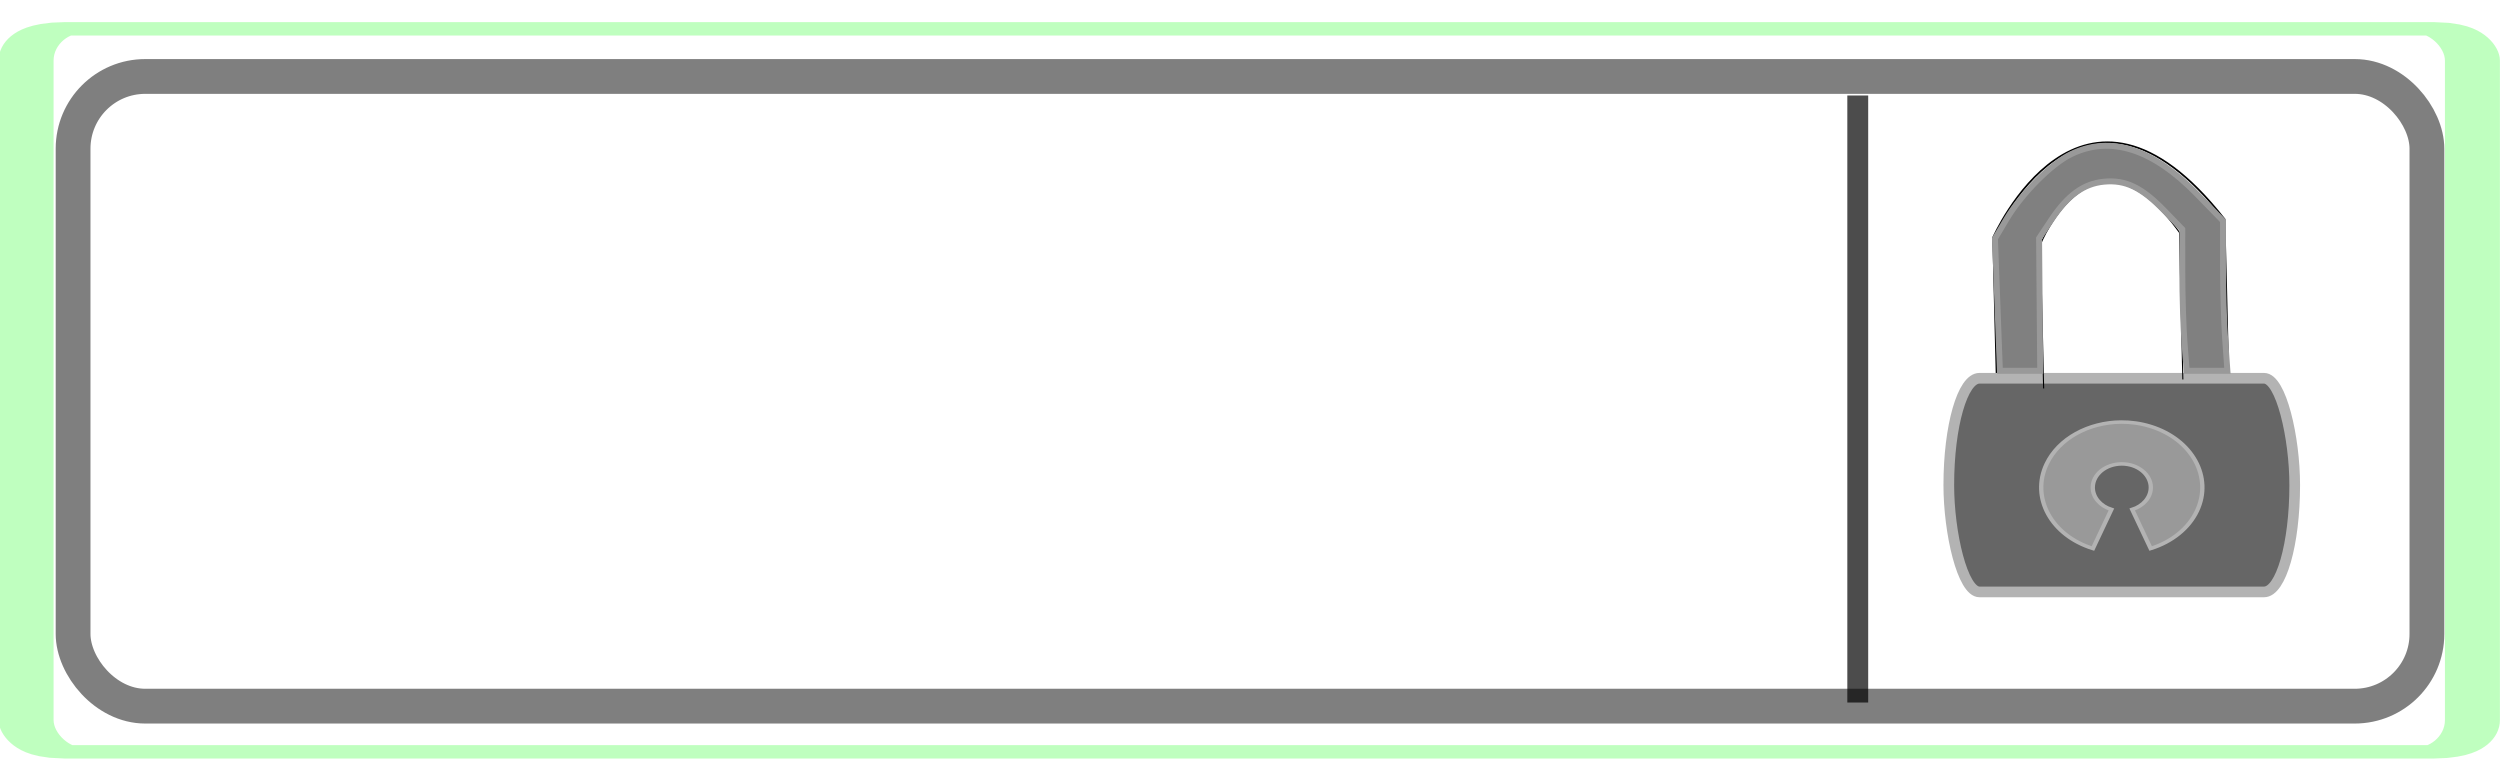 <?xml version="1.0" encoding="UTF-8" standalone="no"?>
<!-- Created with Inkscape (http://www.inkscape.org/) -->

<svg
   xmlns:dc="http://purl.org/dc/elements/1.1/"
   xmlns:cc="http://creativecommons.org/ns#"
   xmlns:rdf="http://www.w3.org/1999/02/22-rdf-syntax-ns#"
   xmlns:svg="http://www.w3.org/2000/svg"
   xmlns="http://www.w3.org/2000/svg"
   xmlns:sodipodi="http://sodipodi.sourceforge.net/DTD/sodipodi-0.dtd"
   xmlns:inkscape="http://www.inkscape.org/namespaces/inkscape"
   id="svg2987"
   version="1.1"
   inkscape:version="0.48.1 r9760"
   width="575"
   height="180"
   sodipodi:docname="lmlockedselect.svg">
  <defs
     id="defs2991">
    <marker
       inkscape:stockid="Arrow1Lend"
       orient="auto"
       refY="0"
       refX="0"
       id="Arrow1Lend"
       style="overflow:visible">
      <path
         id="path3945"
         d="M 0,0 L 5,-5 L -12.5,0 L 5,5 L 0,0 z"
         style="fill-rule:evenodd;stroke:#000000;stroke-width:1pt;marker-start:none"
         transform="matrix(-0.8,0,0,-0.8,-10,0)"
         inkscape:connector-curvature="0" />
    </marker>
    <marker
       inkscape:stockid="Arrow1Lstart"
       orient="auto"
       refY="0"
       refX="0"
       id="Arrow1Lstart"
       style="overflow:visible">
      <path
         id="path3942"
         d="M 0,0 L 5,-5 L -12.5,0 L 5,5 L 0,0 z"
         style="fill-rule:evenodd;stroke:#000000;stroke-width:1pt;marker-start:none"
         transform="matrix(0.8,0,0,0.8,10,0)"
         inkscape:connector-curvature="0" />
    </marker>
    <filter
       color-interpolation-filters="sRGB"
       inkscape:menu-tooltip="Glow of object's own color at the edges"
       inkscape:menu="Shadows and Glows"
       inkscape:label="Glow"
       id="filter2993">
      <feGaussianBlur
         result="result91"
         stdDeviation="5"
         id="feGaussianBlur2995" />
      <feComposite
         operator="over"
         in="SourceGraphic"
         in2="result91"
         id="feComposite2997" />
    </filter>
    <marker
       inkscape:stockid="Arrow1Lend"
       orient="auto"
       refY="0"
       refX="0"
       id="Arrow1Lend-1"
       style="overflow:visible">
      <path
         id="path3945-9"
         d="M 0,0 L 5,-5 L -12.5,0 L 5,5 L 0,0 z"
         style="fill-rule:evenodd;stroke:#000000;stroke-width:1pt;marker-start:none"
         transform="matrix(-0.8,0,0,-0.8,-10,0)"
         inkscape:connector-curvature="0" />
    </marker>
    <marker
       inkscape:stockid="Arrow1Lstart"
       orient="auto"
       refY="0"
       refX="0"
       id="Arrow1Lstart-1"
       style="overflow:visible">
      <path
         id="path3942-7"
         d="M 0,0 L 5,-5 L -12.5,0 L 5,5 L 0,0 z"
         style="fill-rule:evenodd;stroke:#000000;stroke-width:1pt;marker-start:none"
         transform="matrix(0.8,0,0,0.8,10,0)"
         inkscape:connector-curvature="0" />
    </marker>
    <filter
       color-interpolation-filters="sRGB"
       inkscape:menu-tooltip="Glow of object's own color at the edges"
       inkscape:menu="Shadows and Glows"
       inkscape:label="Glow"
       id="filter2993-8">
      <feGaussianBlur
         result="result91"
         stdDeviation="5"
         id="feGaussianBlur2995-3" />
      <feComposite
         operator="over"
         in="SourceGraphic"
         in2="result91"
         id="feComposite2997-8" />
    </filter>
    <filter
       id="filter4412-8"
       inkscape:label="Glow"
       inkscape:menu="Shadows and Glows"
       inkscape:menu-tooltip="Glow of object's own color at the edges"
       color-interpolation-filters="sRGB">
      <feGaussianBlur
         id="feGaussianBlur4414-5"
         stdDeviation="5"
         result="result91" />
      <feComposite
         id="feComposite4416-7"
         in2="result91"
         in="SourceGraphic"
         operator="over" />
    </filter>
    <filter
       id="filter4412-8-3"
       inkscape:label="Glow"
       inkscape:menu="Shadows and Glows"
       inkscape:menu-tooltip="Glow of object's own color at the edges"
       color-interpolation-filters="sRGB">
      <feGaussianBlur
         id="feGaussianBlur4414-5-8"
         stdDeviation="5"
         result="result91" />
      <feComposite
         id="feComposite4416-7-2"
         in2="result91"
         in="SourceGraphic"
         operator="over" />
    </filter>
    <filter
       id="filter4412-8-6"
       inkscape:label="Glow"
       inkscape:menu="Shadows and Glows"
       inkscape:menu-tooltip="Glow of object's own color at the edges"
       color-interpolation-filters="sRGB">
      <feGaussianBlur
         id="feGaussianBlur4414-5-7"
         stdDeviation="5"
         result="result91" />
      <feComposite
         id="feComposite4416-7-22"
         in2="result91"
         in="SourceGraphic"
         operator="over" />
    </filter>
    <filter
       id="filter4412-8-8"
       inkscape:label="Glow"
       inkscape:menu="Shadows and Glows"
       inkscape:menu-tooltip="Glow of object's own color at the edges"
       color-interpolation-filters="sRGB">
      <feGaussianBlur
         id="feGaussianBlur4414-5-4"
         stdDeviation="5"
         result="result91" />
      <feComposite
         id="feComposite4416-7-0"
         in2="result91"
         in="SourceGraphic"
         operator="over" />
    </filter>
  </defs>
  <sodipodi:namedview
     pagecolor="#ffffff"
     bordercolor="#666666"
     borderopacity="1"
     objecttolerance="10"
     gridtolerance="10"
     guidetolerance="10"
     inkscape:pageopacity="0"
     inkscape:pageshadow="2"
     inkscape:window-width="1920"
     inkscape:window-height="1028"
     id="namedview2989"
     showgrid="false"
     inkscape:zoom="0.81552983"
     inkscape:cx="-39.723083"
     inkscape:cy="120.0004"
     inkscape:window-x="0"
     inkscape:window-y="26"
     inkscape:window-maximized="1"
     inkscape:current-layer="svg2987"
     fit-margin-top="0"
     fit-margin-left="0"
     fit-margin-right="0"
     fit-margin-bottom="0" />
  <g
     inkscape:groupmode="layer"
     id="layer2"
     inkscape:label="Layer#1"
     transform="translate(-101.14,-519.892)">
    <g
       id="g4141"
       transform="translate(-94.119,2.995)">
      <rect
         rx="16.6"
         y="534.483"
         x="212.069"
         height="144.828"
         width="541.379"
         id="rect3013-8"
         style="opacity:0.5;fill:#ffffff;fill-opacity:1;stroke:#000000;stroke-width:8;stroke-miterlimit:4;stroke-opacity:1;stroke-dasharray:none" />
      <path
         inkscape:connector-curvature="0"
         id="path3178-0-2"
         d="M 622.543,538.862 L 622.543,678.479"
         style="opacity:0.7;fill:none;stroke:#000000;stroke-width:4.802;stroke-linecap:butt;stroke-linejoin:miter;stroke-miterlimit:4;stroke-opacity:1;stroke-dasharray:none" />
      <g
         transform="matrix(0.273,0,0,0.273,712.904,504.582)"
         id="g3873">
        <path
           style="fill:none;stroke:#000000;stroke-width:1.481px;stroke-linecap:butt;stroke-linejoin:miter;stroke-opacity:1"
           d="M -212.252,430.392 L -216.892,245.233 C -216.892,245.233 -142.66,75.504 -22.033,229.803 L -17.394,418.82"
           id="path3847-9"
           inkscape:connector-curvature="0"
           sodipodi:nodetypes="cccc" />
        <rect
           style="fill:#666666;fill-opacity:1;stroke:#b3b3b3;stroke-width:9;stroke-miterlimit:4;stroke-opacity:1;stroke-dasharray:none"
           id="rect3819"
           width="291.429"
           height="180"
           x="-254.286"
           y="363.791"
           rx="25.846"
           ry="141.087" />
        <g
           id="layer1-3"
           transform="matrix(0.457,0,0,0.371,-252.719,221.976)"
           style="fill:#999999;stroke:#b3b3b3">
          <path
             style="fill:#999999;fill-opacity:1;stroke:#b3b3b3;stroke-width:8;stroke-miterlimit:4;stroke-opacity:1;stroke-dasharray:none"
             id="path2830"
             d="M 314.157,481.696 C 254.957,482.233 199.348,518.418 176.845,577.039 C 147.454,653.606 185.684,739.492 262.251,768.883 L 296.282,680.196 C 276.215,672.482 261.97,653.042 261.97,630.258 C 261.97,600.711 285.923,576.758 315.47,576.758 C 345.017,576.758 368.97,600.711 368.97,630.258 C 368.97,653.042 354.725,672.482 334.657,680.196 L 368.689,768.883 C 407.98,753.801 439.013,722.768 454.095,683.477 C 483.486,606.91 445.256,520.993 368.689,491.602 C 350.743,484.713 332.28,481.531 314.157,481.696 z"
             inkscape:connector-curvature="0" />
        </g>
        <path
           style="fill:none;stroke:#000000;stroke-width:0.93px;stroke-linecap:butt;stroke-linejoin:miter;stroke-opacity:1"
           d="M -174.386,372.397 L -177.178,251.153 C -177.178,251.153 -132.501,140.012 -59.9,241.049 L -57.108,364.82"
           id="path3847"
           inkscape:connector-curvature="0"
           sodipodi:nodetypes="cccc" />
        <path
           style="fill:#808080;fill-opacity:1;stroke:#999999;stroke-width:5;stroke-miterlimit:4;stroke-opacity:1;stroke-dasharray:none"
           d="M -213.322,301.79 L -215.411,246.075 L -205.777,229.873 C -192.82,208.082 -167.755,182.889 -151.079,174.897 C -117.906,158.998 -82.429,170.359 -44.933,208.89 L -23.286,231.135 L -23.286,268.167 C -23.286,288.534 -22.45,316.968 -21.429,331.352 L -19.573,357.505 L -36.72,357.505 L -53.867,357.505 L -55.702,333.934 C -56.711,320.969 -57.545,294.142 -57.554,274.317 L -57.571,238.272 L -72.571,222.773 C -91.712,202.996 -105.334,196.426 -123.567,198.178 C -140.705,199.824 -154.167,209.608 -168.036,230.497 L -178.228,245.847 L -177.756,301.676 L -177.284,357.505 L -194.259,357.505 L -211.233,357.505 L -213.322,301.79 z"
           id="path3871"
           inkscape:connector-curvature="0" />
      </g>
    </g>
    <rect
       style="opacity:0.5;fill:none;stroke:#00ff00;stroke-width:7.521;stroke-miterlimit:4;stroke-opacity:1;stroke-dasharray:none;display:inline;filter:url(#filter4412-8-3)"
       id="rect4409-9-1"
       width="334.715"
       height="406.573"
       x="794.711"
       y="252.047"
       transform="matrix(1.681,0,0,0.409,-1228.768,423.434)"
       rx="5.234"
       ry="17.827" />
  </g>
</svg>
